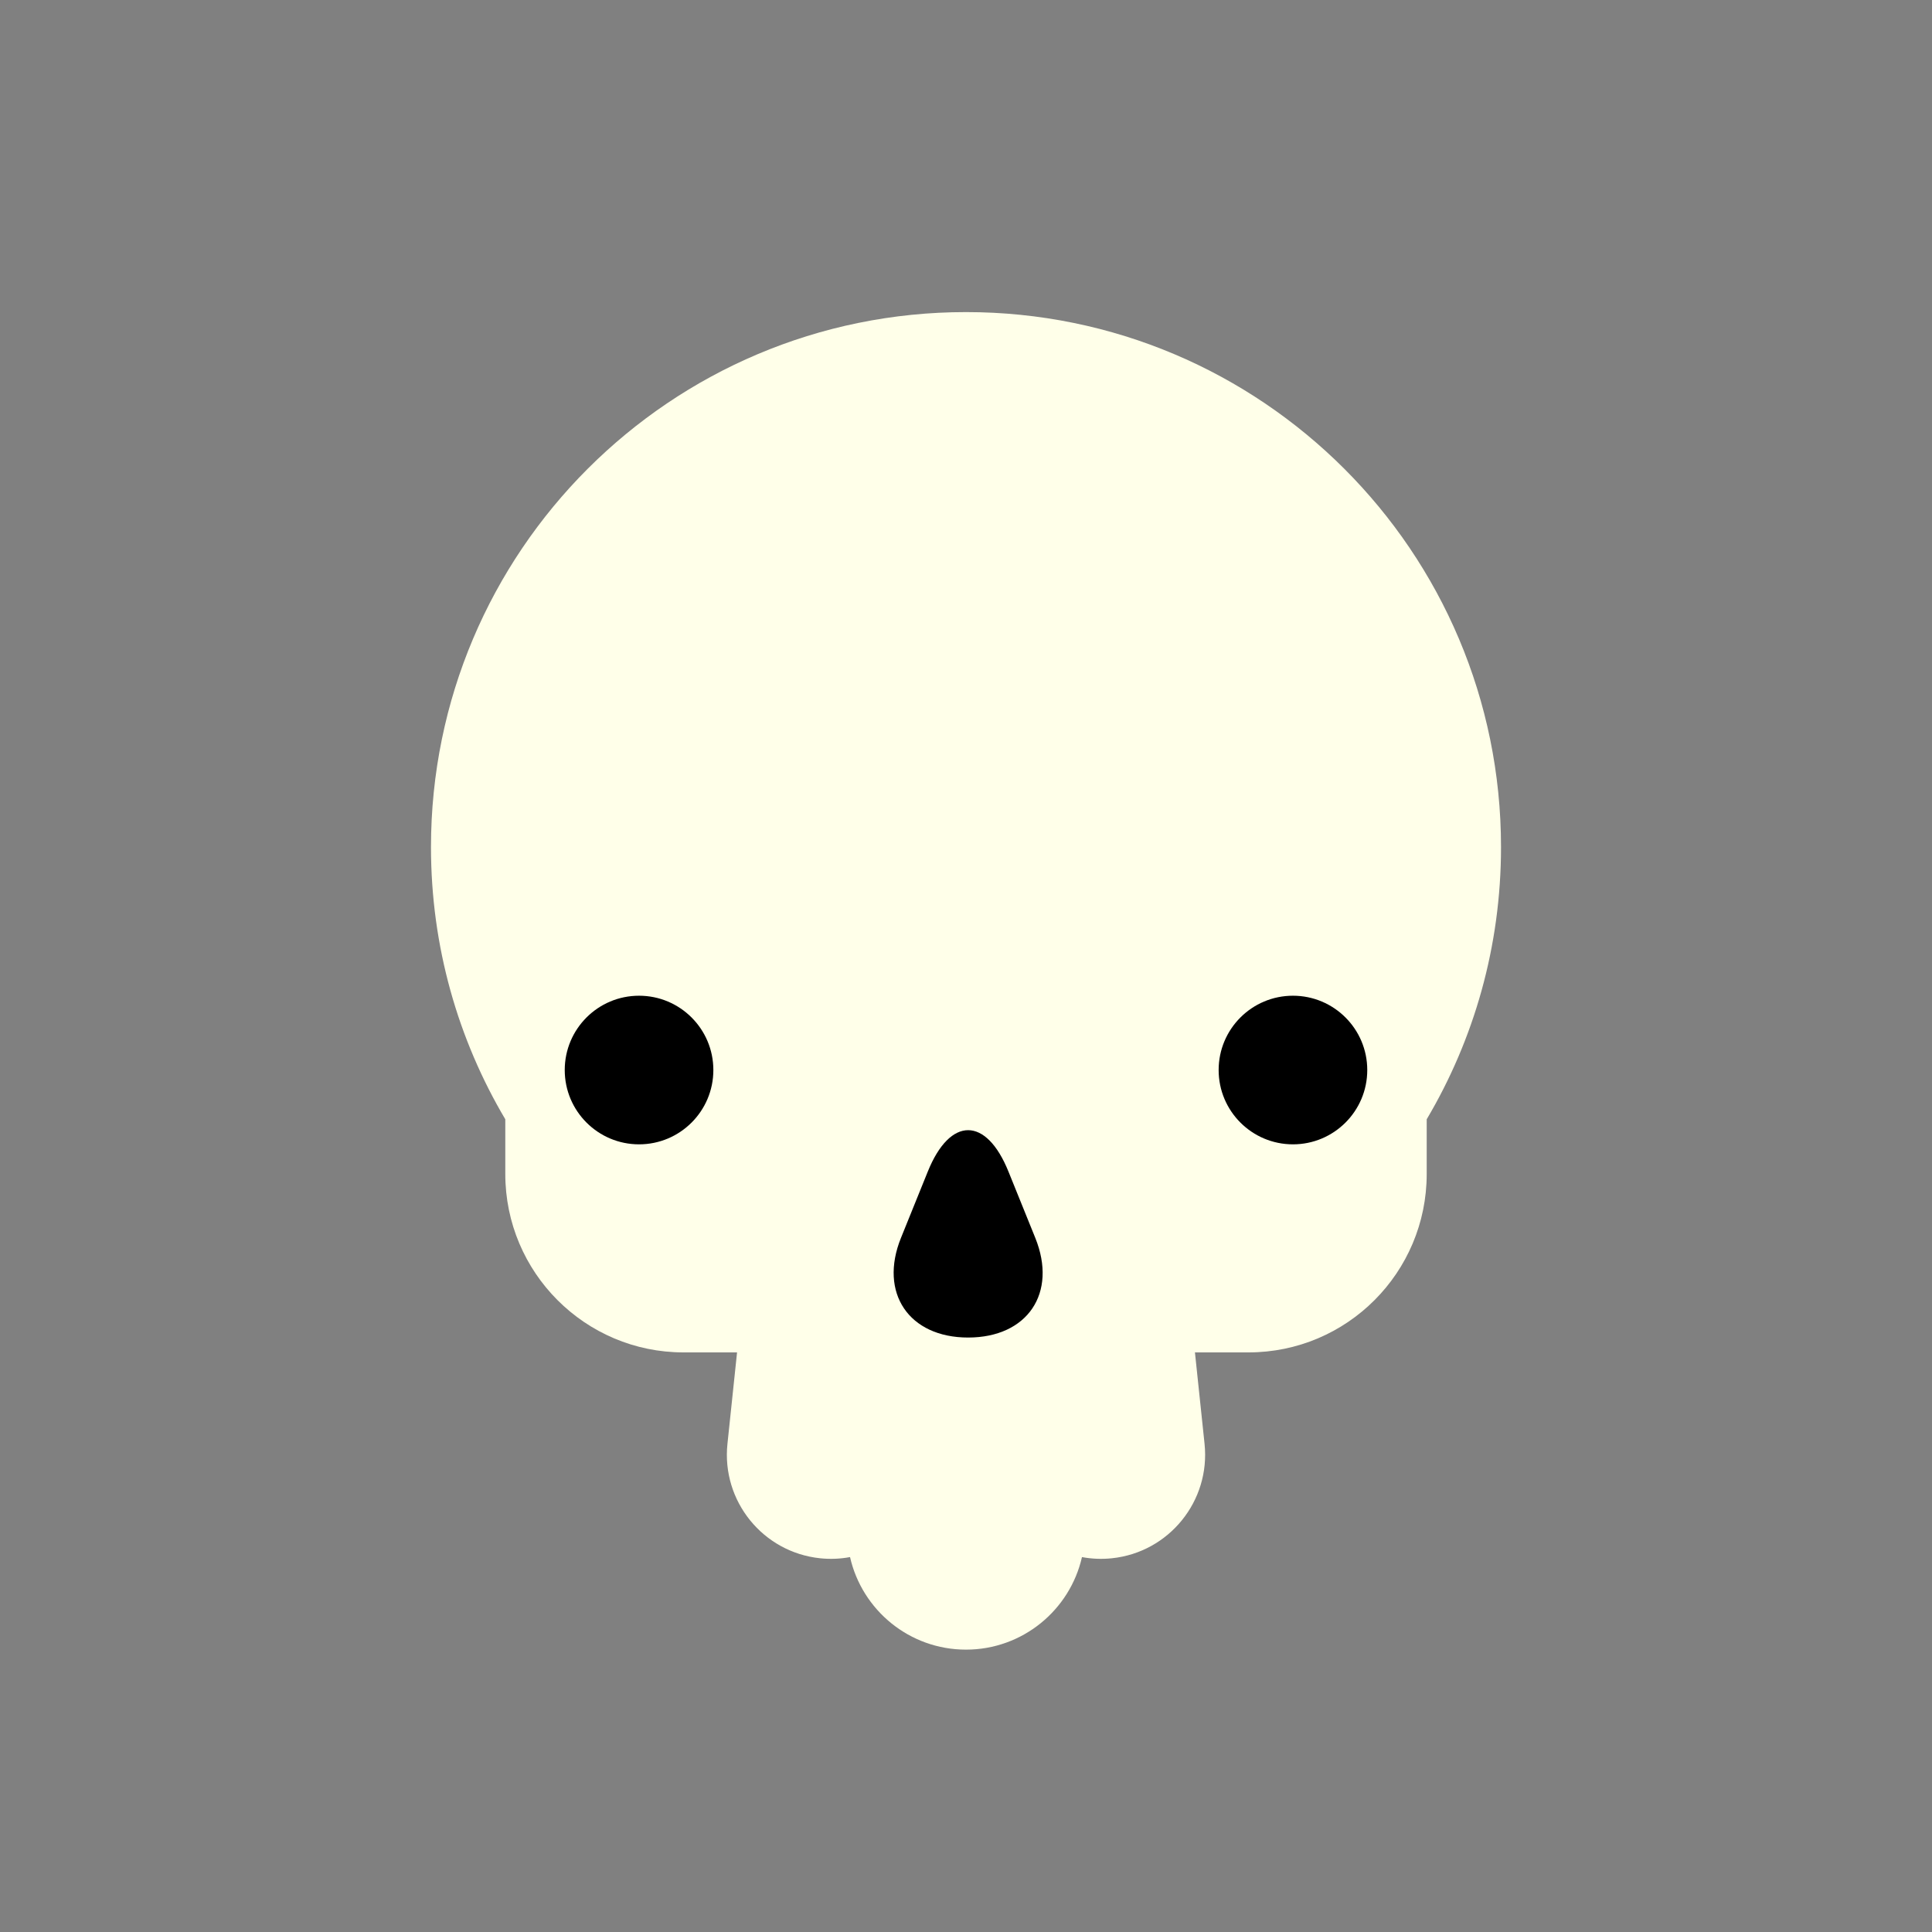 <?xml version="1.0" encoding="UTF-8" standalone="no"?>
<svg width="130px" height="130px" viewBox="0 0 130 130" version="1.1" xmlns="http://www.w3.org/2000/svg" xmlns:xlink="http://www.w3.org/1999/xlink" xmlns:sketch="http://www.bohemiancoding.com/sketch/ns">
    <rect x="0" y="0" width="130" height="130" fill="#808080" stroke="none"/>
    <!-- Generator: Sketch 3.3.3 (12081) - http://www.bohemiancoding.com/sketch -->
    <title></title>
    <desc>Created with Sketch.</desc>
    <defs></defs>
    <g id="Personajes" stroke="none" stroke-width="1" fill="none" fill-rule="evenodd" sketch:type="MSPage">
        <g id="Halloween" sketch:type="MSArtboardGroup" transform="translate(1, -255)">
            <g id="Skull" sketch:type="MSLayerGroup" transform="translate(0, 256)">
                <path d="M79.405,90 L83.009,90 C89.633,90 95,84.625 95,77.994 L95,74.314 C98.177,68.949 100,62.687 100,56 C100,36.118 83.882,20 64,20 C44.118,20 28,36.118 28,56 C28,62.687 29.823,68.949 33,74.314 L33,77.994 C33,84.619 38.369,90 44.991,90 L48.595,90 L47.948,96.155 C47.544,100.001 50.333,103.448 54.178,103.852 C54.868,103.925 55.547,103.894 56.197,103.772 C57.003,107.335 60.19,110 64,110 C67.802,110 70.996,107.338 71.803,103.773 C72.453,103.894 73.131,103.925 73.822,103.852 C77.659,103.449 80.456,100.002 80.052,96.155 L79.405,90 Z" id="Oval-1009" fill="#FFFFE9" sketch:type="MSShapeGroup"></path>
                <g id="Path-14-Copy-34-+-Path-14-Copy-35-+-Path-14-Copy-36" transform="translate(33, 59)" fill="#000000" sketch:type="MSShapeGroup">
                    <circle id="Oval-1104-Copy-2" cx="9" cy="12" r="5"></circle>
                    <circle id="Oval-1104-Copy" cx="53" cy="12" r="5"></circle>
                    <path d="M31.143,30 C35.137,30 37.164,27.008 35.661,23.292 L33.856,18.83 C32.358,15.125 29.933,15.114 28.43,18.83 L26.625,23.292 C25.126,26.997 27.157,30 31.143,30 L31.143,30 Z" id="Path-14-Copy-36"></path>
                </g>
            </g>
        </g>
    </g>
</svg>